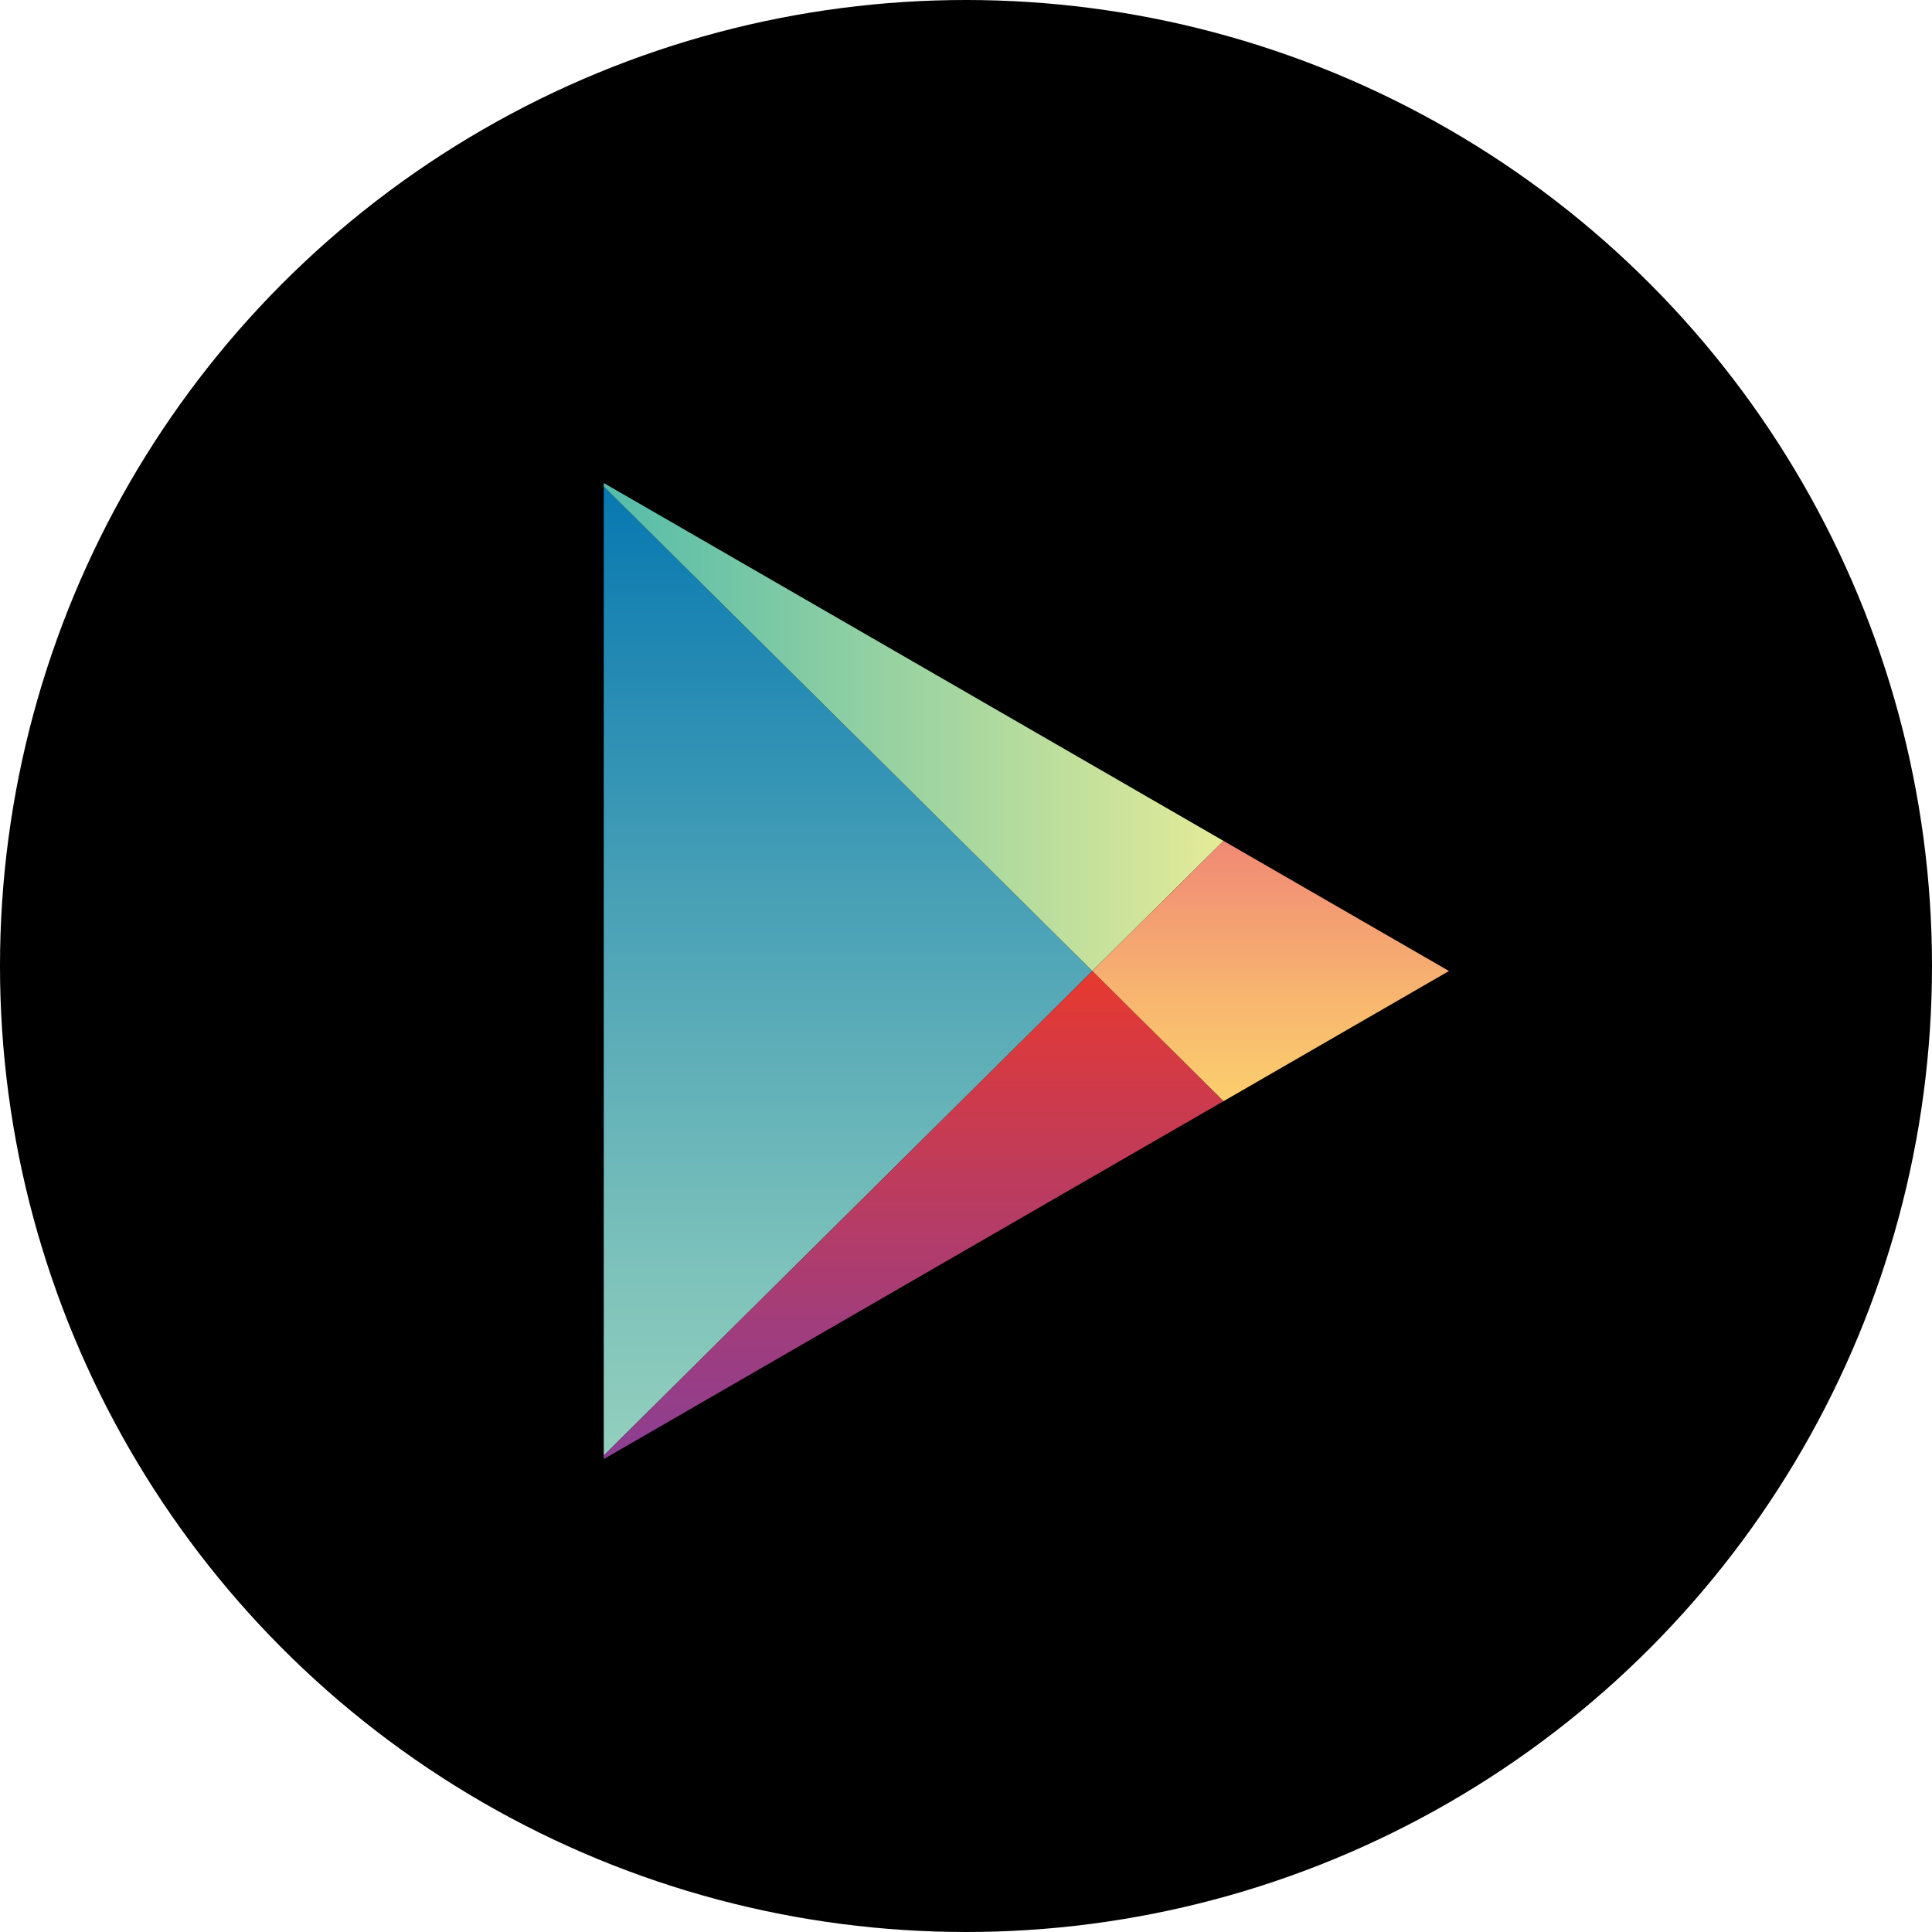 <svg width="32" height="32" viewBox="0 0 32 32" fill="none" xmlns="http://www.w3.org/2000/svg">
<circle cx="16" cy="16" r="16" fill="black"/>
<path d="M10 8.058V16.083V24.108L18.093 16.083L10 8.058Z" fill="url(#paint0_linear_59_3308)"/>
<path d="M20.266 13.928L16.999 12.041L10 8V8.058L18.093 16.083L20.266 13.928Z" fill="url(#paint1_linear_59_3308)"/>
<path d="M10 24.108V24.167L16.999 20.124L20.266 18.239L18.093 16.083L10 24.108Z" fill="url(#paint2_linear_59_3308)"/>
<path d="M20.266 13.928L18.093 16.083L20.266 18.239L24 16.083L20.266 13.928Z" fill="url(#paint3_linear_59_3308)"/>
<defs>
<linearGradient id="paint0_linear_59_3308" x1="14.046" y1="8.058" x2="14.046" y2="24.108" gradientUnits="userSpaceOnUse">
<stop stop-color="#0778B1"/>
<stop offset="0.41" stop-color="#469FB6"/>
<stop offset="0.81" stop-color="#7DC2BB"/>
<stop offset="1" stop-color="#93CFBD"/>
</linearGradient>
<linearGradient id="paint1_linear_59_3308" x1="9.999" y1="12.041" x2="20.266" y2="12.041" gradientUnits="userSpaceOnUse">
<stop stop-color="#54BCAA"/>
<stop offset="1" stop-color="#E4EB98"/>
</linearGradient>
<linearGradient id="paint2_linear_59_3308" x1="15.132" y1="16.083" x2="15.132" y2="24.167" gradientUnits="userSpaceOnUse">
<stop stop-color="#E7392F"/>
<stop offset="0.21" stop-color="#D23A46"/>
<stop offset="0.74" stop-color="#A03D7D"/>
<stop offset="1" stop-color="#8C3E93"/>
</linearGradient>
<linearGradient id="paint3_linear_59_3308" x1="21.047" y1="13.928" x2="21.047" y2="18.239" gradientUnits="userSpaceOnUse">
<stop stop-color="#F08975"/>
<stop offset="0.64" stop-color="#F8B86F"/>
<stop offset="1" stop-color="#FBCE6D"/>
</linearGradient>
</defs>
</svg>
